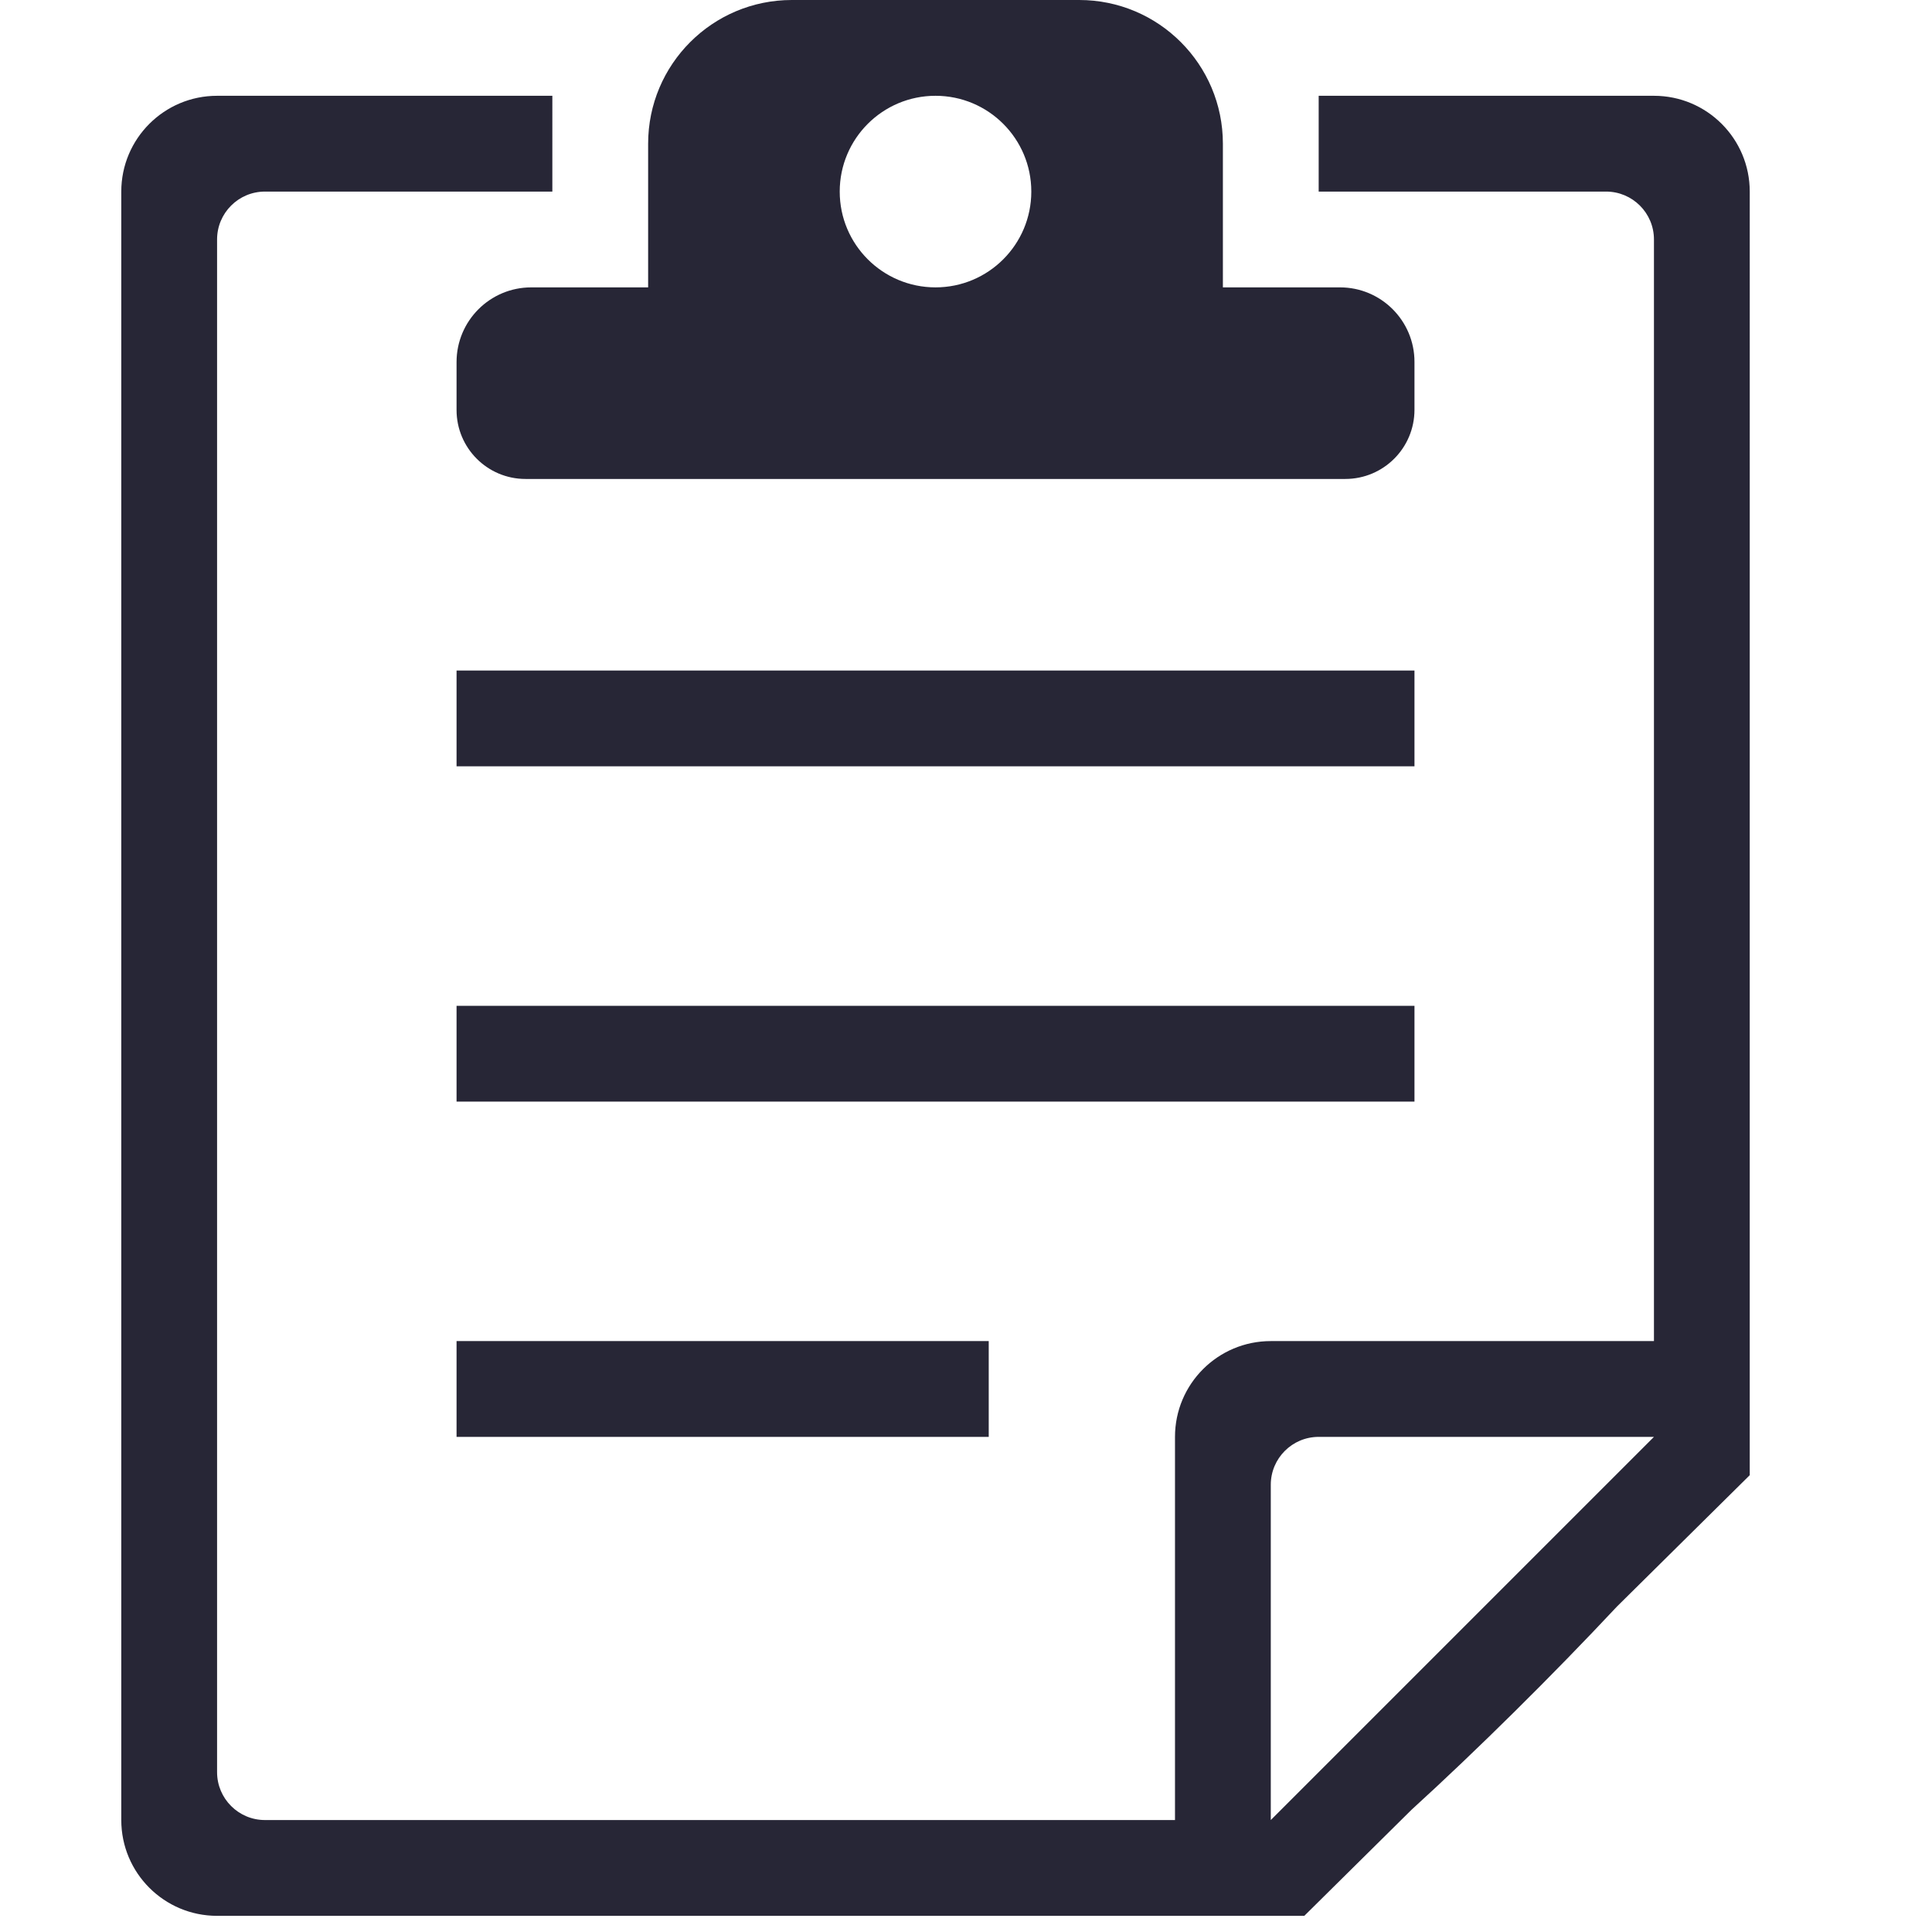 <?xml version="1.0" standalone="no"?><!DOCTYPE svg PUBLIC "-//W3C//DTD SVG 1.1//EN" "http://www.w3.org/Graphics/SVG/1.1/DTD/svg11.dtd"><svg width="32" height="32" viewBox="0 0 32 32" version="1.1" xmlns="http://www.w3.org/2000/svg" xmlns:xlink="http://www.w3.org/1999/xlink"><defs><style type="text/css"><![CDATA[
@font-face { font-family: ifont; src: url(http://at.alicdn.com/t/font_1442373896_4754455.eot?#iefix) format(embedded-opentype), url(http://at.alicdn.com/t/font_1442373896_4754455.woff) format(woff), url(http://at.alicdn.com/t/font_1442373896_4754455.ttf) format(truetype), url(http://at.alicdn.com/t/font_1442373896_4754455.svg#ifont) format(svg); }

]]></style></defs><g class="transform-group"><g transform="scale(0.031, 0.031)"><path d="M883.699 51.181 704.564 51.181l0 51.181 153.544 0c14.134 0 25.591 11.457 25.591 25.591l0 588.584L678.975 716.536c-28.268 0-51.181 22.913-51.181 51.181l0 204.724-486.221 0c-14.134 0-25.591-11.457-25.591-25.591L115.982 127.953c0-14.134 11.457-25.591 25.591-25.591l153.544 0L295.117 51.181 115.981 51.181c-28.268 0-51.181 22.913-51.181 51.181l0 870.08c0 28.268 22.913 51.181 51.181 51.181l511.812 0 51.181 0 17.911 0 57.318-56.701c34.884-31.77 75.699-72.192 109.704-108.524l70.973-70.209 0-20.471 0-51.181L934.88 102.363C934.88 74.095 911.967 51.181 883.699 51.181zM678.975 972.443 678.975 793.308c0-14.134 11.457-25.591 25.591-25.591L883.699 767.717 678.975 972.443zM755.745 537.403 243.935 537.403l0 51.181 511.812 0L755.747 537.403zM755.745 358.268 243.935 358.268l0 51.181 511.812 0L755.747 358.268zM243.935 767.717l284.339 0 0-51.181-284.339 0L243.935 767.717zM243.935 193.464l0 25.591c0 20.352 16.498 36.85 36.85 36.85l437.996 0c20.416 0 36.965-16.549 36.965-36.968l0-25.588c0-21.985-17.821-39.807-39.804-39.807l-62.559 0L653.382 76.772C653.384 34.371 619.013 0 576.612 0L423.068 0c-42.401 0-76.772 34.371-76.772 76.772l0 76.772-62.441 0C261.806 153.544 243.935 171.416 243.935 193.464zM499.84 51.181c28.268 0 51.181 22.913 51.181 51.181 0 28.268-22.913 51.181-51.181 51.181s-51.181-22.913-51.181-51.181C448.659 74.095 471.572 51.181 499.84 51.181z" fill="#272636"></path></g></g></svg>
